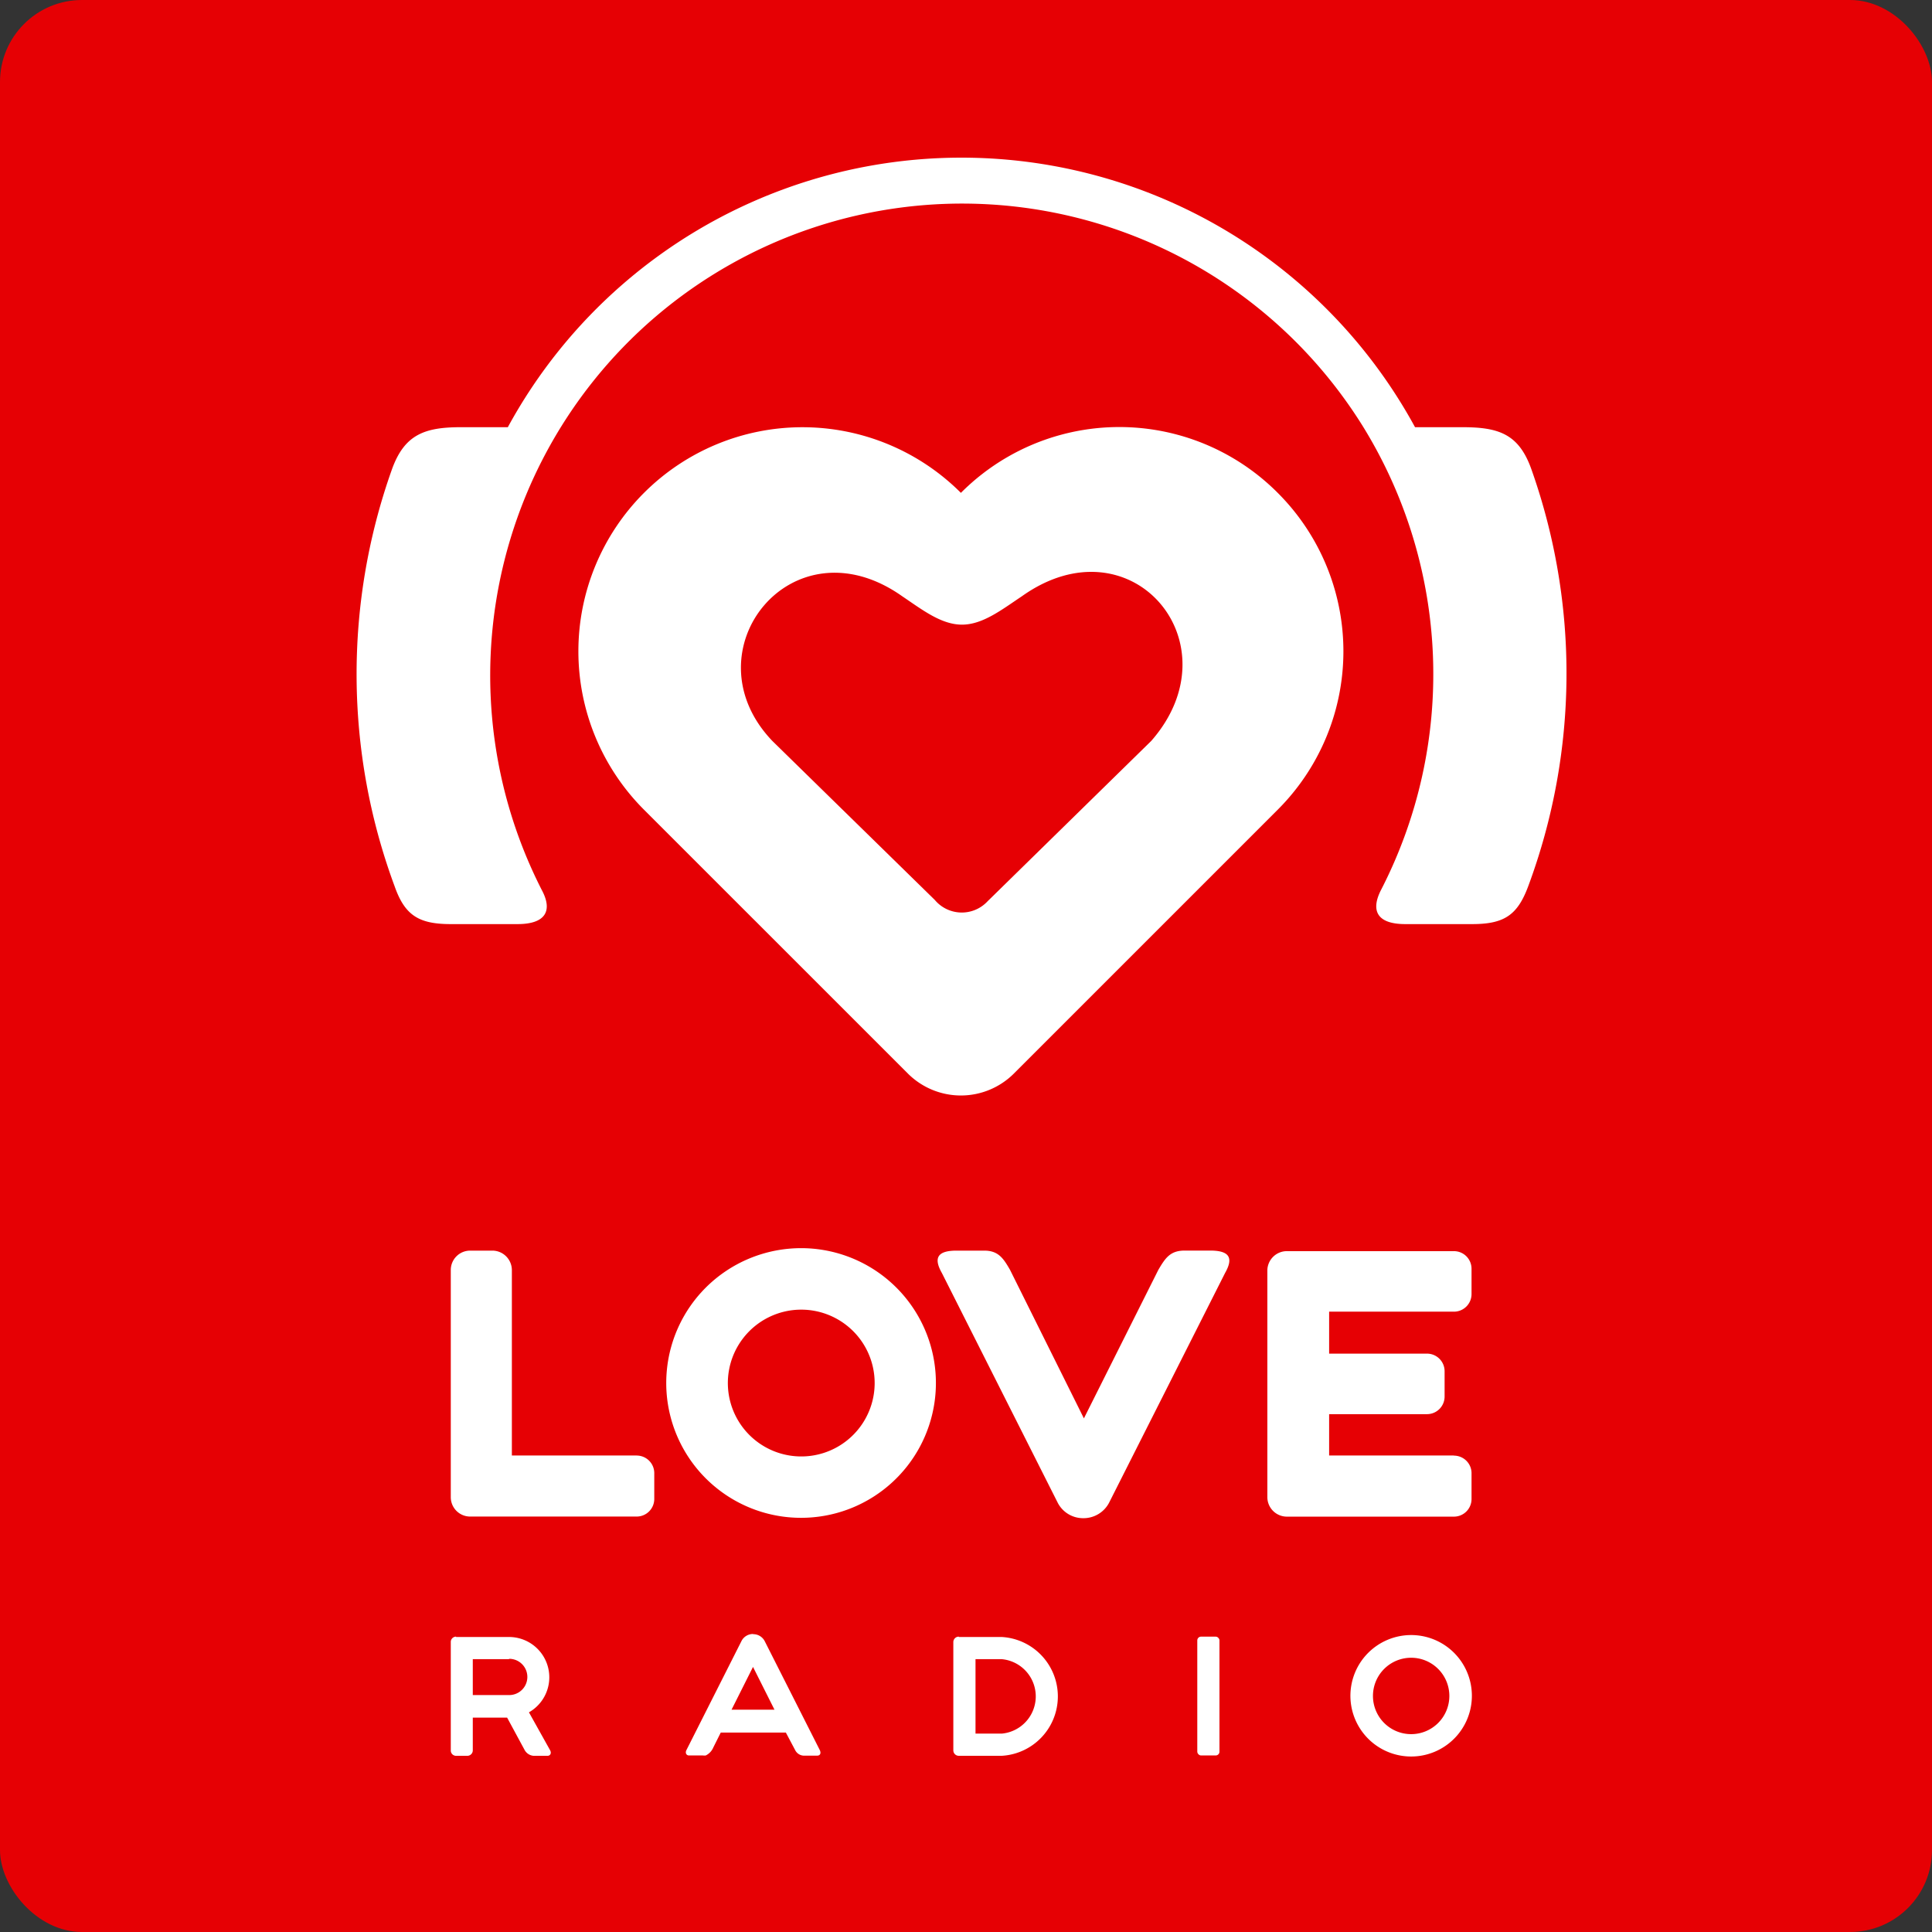 <svg id="LoveRadio-Logo-2" xmlns="http://www.w3.org/2000/svg" viewBox="0 0 160.24 160.24">
  <rect x="0" y="0" width="160.24" height="160.24" fill="#333333" stroke="none"/>
  <defs>
    <style>
      .cls-1 {
        fill: #e60004;
      }

      .cls-2, .cls-3 {
        fill: #fff;
      }

      .cls-2 {
        fill-rule: evenodd;
      }
    </style>
  </defs>
  <g id="Layer_1" data-name="Layer 1">
    <rect id="Rectangle_38" data-name="Rectangle 38" class="cls-1" width="160.24" height="160.24" rx="6.8"/>
    <path id="Path_317" data-name="Path 317" class="cls-2" d="M90.861,29.72a18.57,18.57,0,0,1,0,26.278l-21.9,21.9a6.219,6.219,0,0,1-8.759,0L38.3,56A18.582,18.582,0,0,1,64.583,29.72a18.541,18.541,0,0,1,26.278,0ZM62.422,63.488a2.92,2.92,0,0,0,4.38.1L80.365,50.3c7.1-8.088-1.65-18.468-10.73-12-1.664,1.11-3.241,2.35-4.964,2.35s-3.3-1.241-4.949-2.35c-9.139-6.467-17.9,4.555-10.774,12Z" transform="translate(15.114 11.158)"/>
    <path id="Path_318" data-name="Path 318" class="cls-2" d="M107.242,72.526h5.533c2.672,0,3.767-.745,4.657-3.139a50.659,50.659,0,0,0,.263-34.585c-1.037-2.92-2.7-3.489-5.708-3.489h-3.942a42.834,42.834,0,0,0-75.244,0H28.9c-3.007,0-4.672.613-5.708,3.489a50.659,50.659,0,0,0,.219,34.585c.847,2.409,2,3.139,4.657,3.139H33.6c2.394,0,2.92-1.153,2.015-2.832a39.14,39.14,0,0,1,68.149-38.381h0a39.1,39.1,0,0,1,1.46,38.381C104.366,71.373,104.847,72.526,107.242,72.526Z" transform="translate(9.318 4.119)"/>
    <path id="Path_319" data-name="Path 319" class="cls-2" d="M49.048,70.91a11.183,11.183,0,1,1-7.922,3.275,11.2,11.2,0,0,1,7.922-3.275Zm0,5.1h0a6.088,6.088,0,1,0,4.31,1.788,6.1,6.1,0,0,0-4.31-1.788Z" transform="translate(17.408 32.612)"/>
    <path id="Path_320" data-name="Path 320" class="cls-2" d="M65.329,93.241h0a2.394,2.394,0,0,0,2.146-1.256L77.111,72.9c.73-1.285.321-1.854-1.226-1.854H73.753c-1.2,0-1.606.628-2.175,1.591L65.4,84.963,59.271,72.641c-.555-.964-.978-1.606-2.175-1.591H54.832c-1.533,0-1.942.569-1.212,1.854l9.621,19.081A2.365,2.365,0,0,0,65.329,93.241Z" transform="translate(24.499 32.677)"/>
    <path id="Path_321" data-name="Path 321" class="cls-2" d="M41.027,88.043H30.676V72.656A1.621,1.621,0,0,0,29.1,71.05H27.216a1.606,1.606,0,0,0-1.606,1.606V91.5a1.606,1.606,0,0,0,1.606,1.606H41.027a1.46,1.46,0,0,0,1.46-1.46v-2.1a1.46,1.46,0,0,0-1.46-1.5Z" transform="translate(11.778 32.677)"/>
    <path id="Path_322" data-name="Path 322" class="cls-2" d="M87.475,88.03H77.124V84.6h8.117a1.46,1.46,0,0,0,1.46-1.46v-2.1a1.46,1.46,0,0,0-1.46-1.46H77.124V76.1H87.475a1.46,1.46,0,0,0,1.46-1.46v-2.1a1.46,1.46,0,0,0-1.46-1.46H73.664A1.621,1.621,0,0,0,72,72.642V91.49A1.621,1.621,0,0,0,73.621,93.1H87.475a1.46,1.46,0,0,0,1.46-1.46v-2.1a1.46,1.46,0,0,0-1.46-1.5Z" transform="translate(33.114 32.69)"/>
    <path id="Path_323" data-name="Path 323" class="cls-2" d="M44.535,92.83a1.066,1.066,0,0,0-.949.569l-4.57,9.051c-.131.248,0,.453.2.453h1.168a.687.687,0,0,0,.234,0,1.3,1.3,0,0,0,.628-.672l.613-1.226h5.4l.774,1.46a.832.832,0,0,0,.672.453h1.153c.248,0,.336-.2.219-.453L45.5,93.414a1.066,1.066,0,0,0-.949-.569Zm0,2.73h0l1.781,3.548H42.754Z" transform="translate(17.92 42.694)"/>
    <path id="Path_324" data-name="Path 324" class="cls-2" d="M26.048,93.009h4.38a3.343,3.343,0,0,1,1.664,6.248l1.752,3.139c.146.263,0,.467-.2.467H32.457a.934.934,0,0,1-.715-.467l-1.46-2.7H27.435v2.715a.453.453,0,0,1-.453.453h-.934a.438.438,0,0,1-.438-.453V93.433a.438.438,0,0,1,.438-.453Zm4.38,1.839H27.435v2.978h3.022a1.5,1.5,0,0,0,0-3.007Z" transform="translate(11.778 42.763)"/>
    <rect id="Rectangle_39" data-name="Rectangle 39" class="cls-3" width="1.839" height="9.854" rx="0.31" transform="translate(99.303 135.743)"/>
    <path id="Path_325" data-name="Path 325" class="cls-2" d="M54.613,93.009h3.562a4.935,4.935,0,0,1,0,9.854H54.613a.453.453,0,0,1-.453-.453V93.433a.453.453,0,0,1,.453-.453Zm3.562,1.839H56v6.175h2.175a3.1,3.1,0,0,0,0-6.175Z" transform="translate(24.909 42.763)"/>
    <path id="Path_326" data-name="Path 326" class="cls-2" d="M81.757,92.89a5.037,5.037,0,1,1-3.567,1.48,5.051,5.051,0,0,1,3.567-1.48Zm0,8.219h0a3.168,3.168,0,1,0-3.168-3.168A3.168,3.168,0,0,0,81.757,101.109Z" transform="translate(35.284 42.721)"/>
  </g>
</svg>
